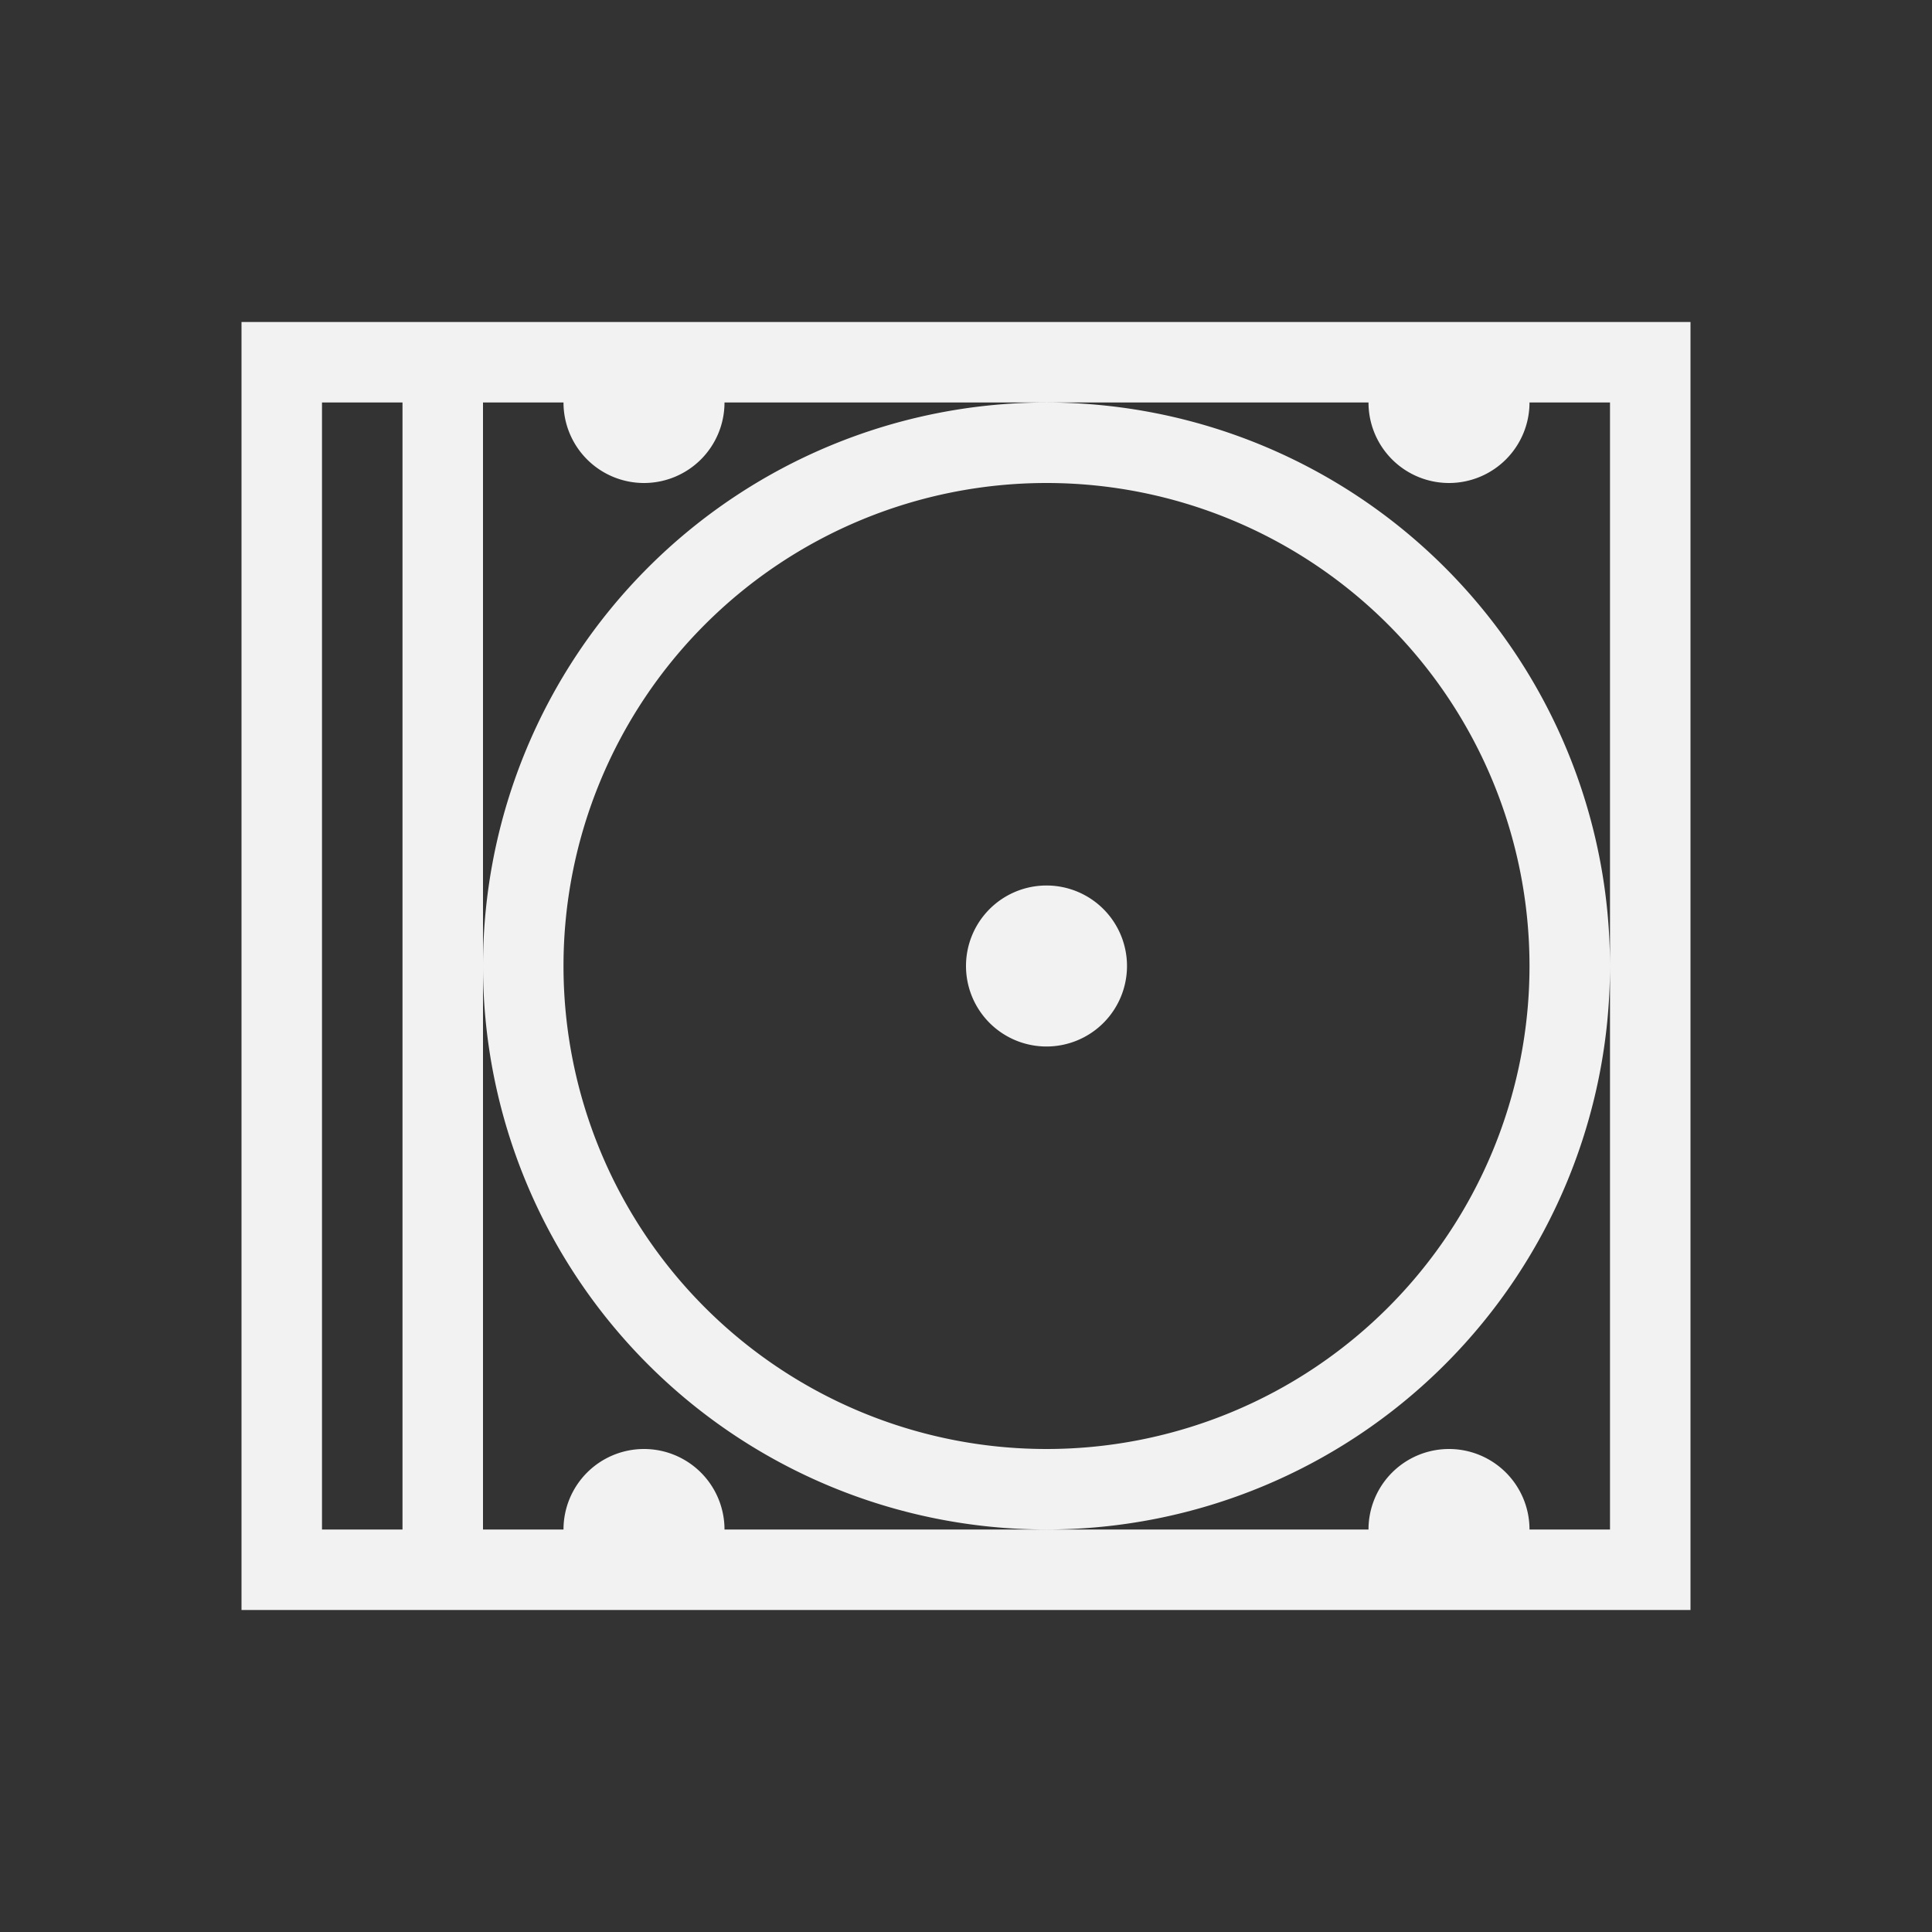 <?xml version="1.0" encoding="UTF-8" standalone="no"?>
<svg xmlns="http://www.w3.org/2000/svg" width="24" height="24" version="1.1">
 <rect width="100%" height="100%" fill="#333333" stroke="none"/>
 <g transform="translate(-325,-533.362)">
  <path style="fill:#f2f2f2;fill-opacity:1;" d="M 2,3 2,19 3,19 20,19 20,3 3,3 2,3 Z M 3,4 4,4 4,18 3,18 3,4 Z M 5,4 6,4 A 1,1 0 0 0 7,5 1,1 0 0 0 8,4 l 4,0 4,0 a 1,1 0 0 0 1,1 1,1 0 0 0 1,-1 l 1,0 0,7 0,7 -1,0 a 1,1 0 0 0 -1,-1 1,1 0 0 0 -1,1 l -4,0 -4,0 A 1,1 0 0 0 7,17 1,1 0 0 0 6,18 L 5,18 5,11 5,4 Z m 0,7 a 7,7 0 0 0 7,7 7,7 0 0 0 7,-7 7,7 0 0 0 -7,-7 7,7 0 0 0 -7,7 z m 7,-6 a 6,6 0 0 1 6,6 6,6 0 0 1 -6,6 6,6 0 0 1 -6,-6 6,6 0 0 1 6,-6 z m 0,5 a 1,1 0 0 0 -1,1 1,1 0 0 0 1,1 1,1 0 0 0 1,-1 1,1 0 0 0 -1,-1 z" transform="translate(326,534.362)"/>
 </g>
</svg>
